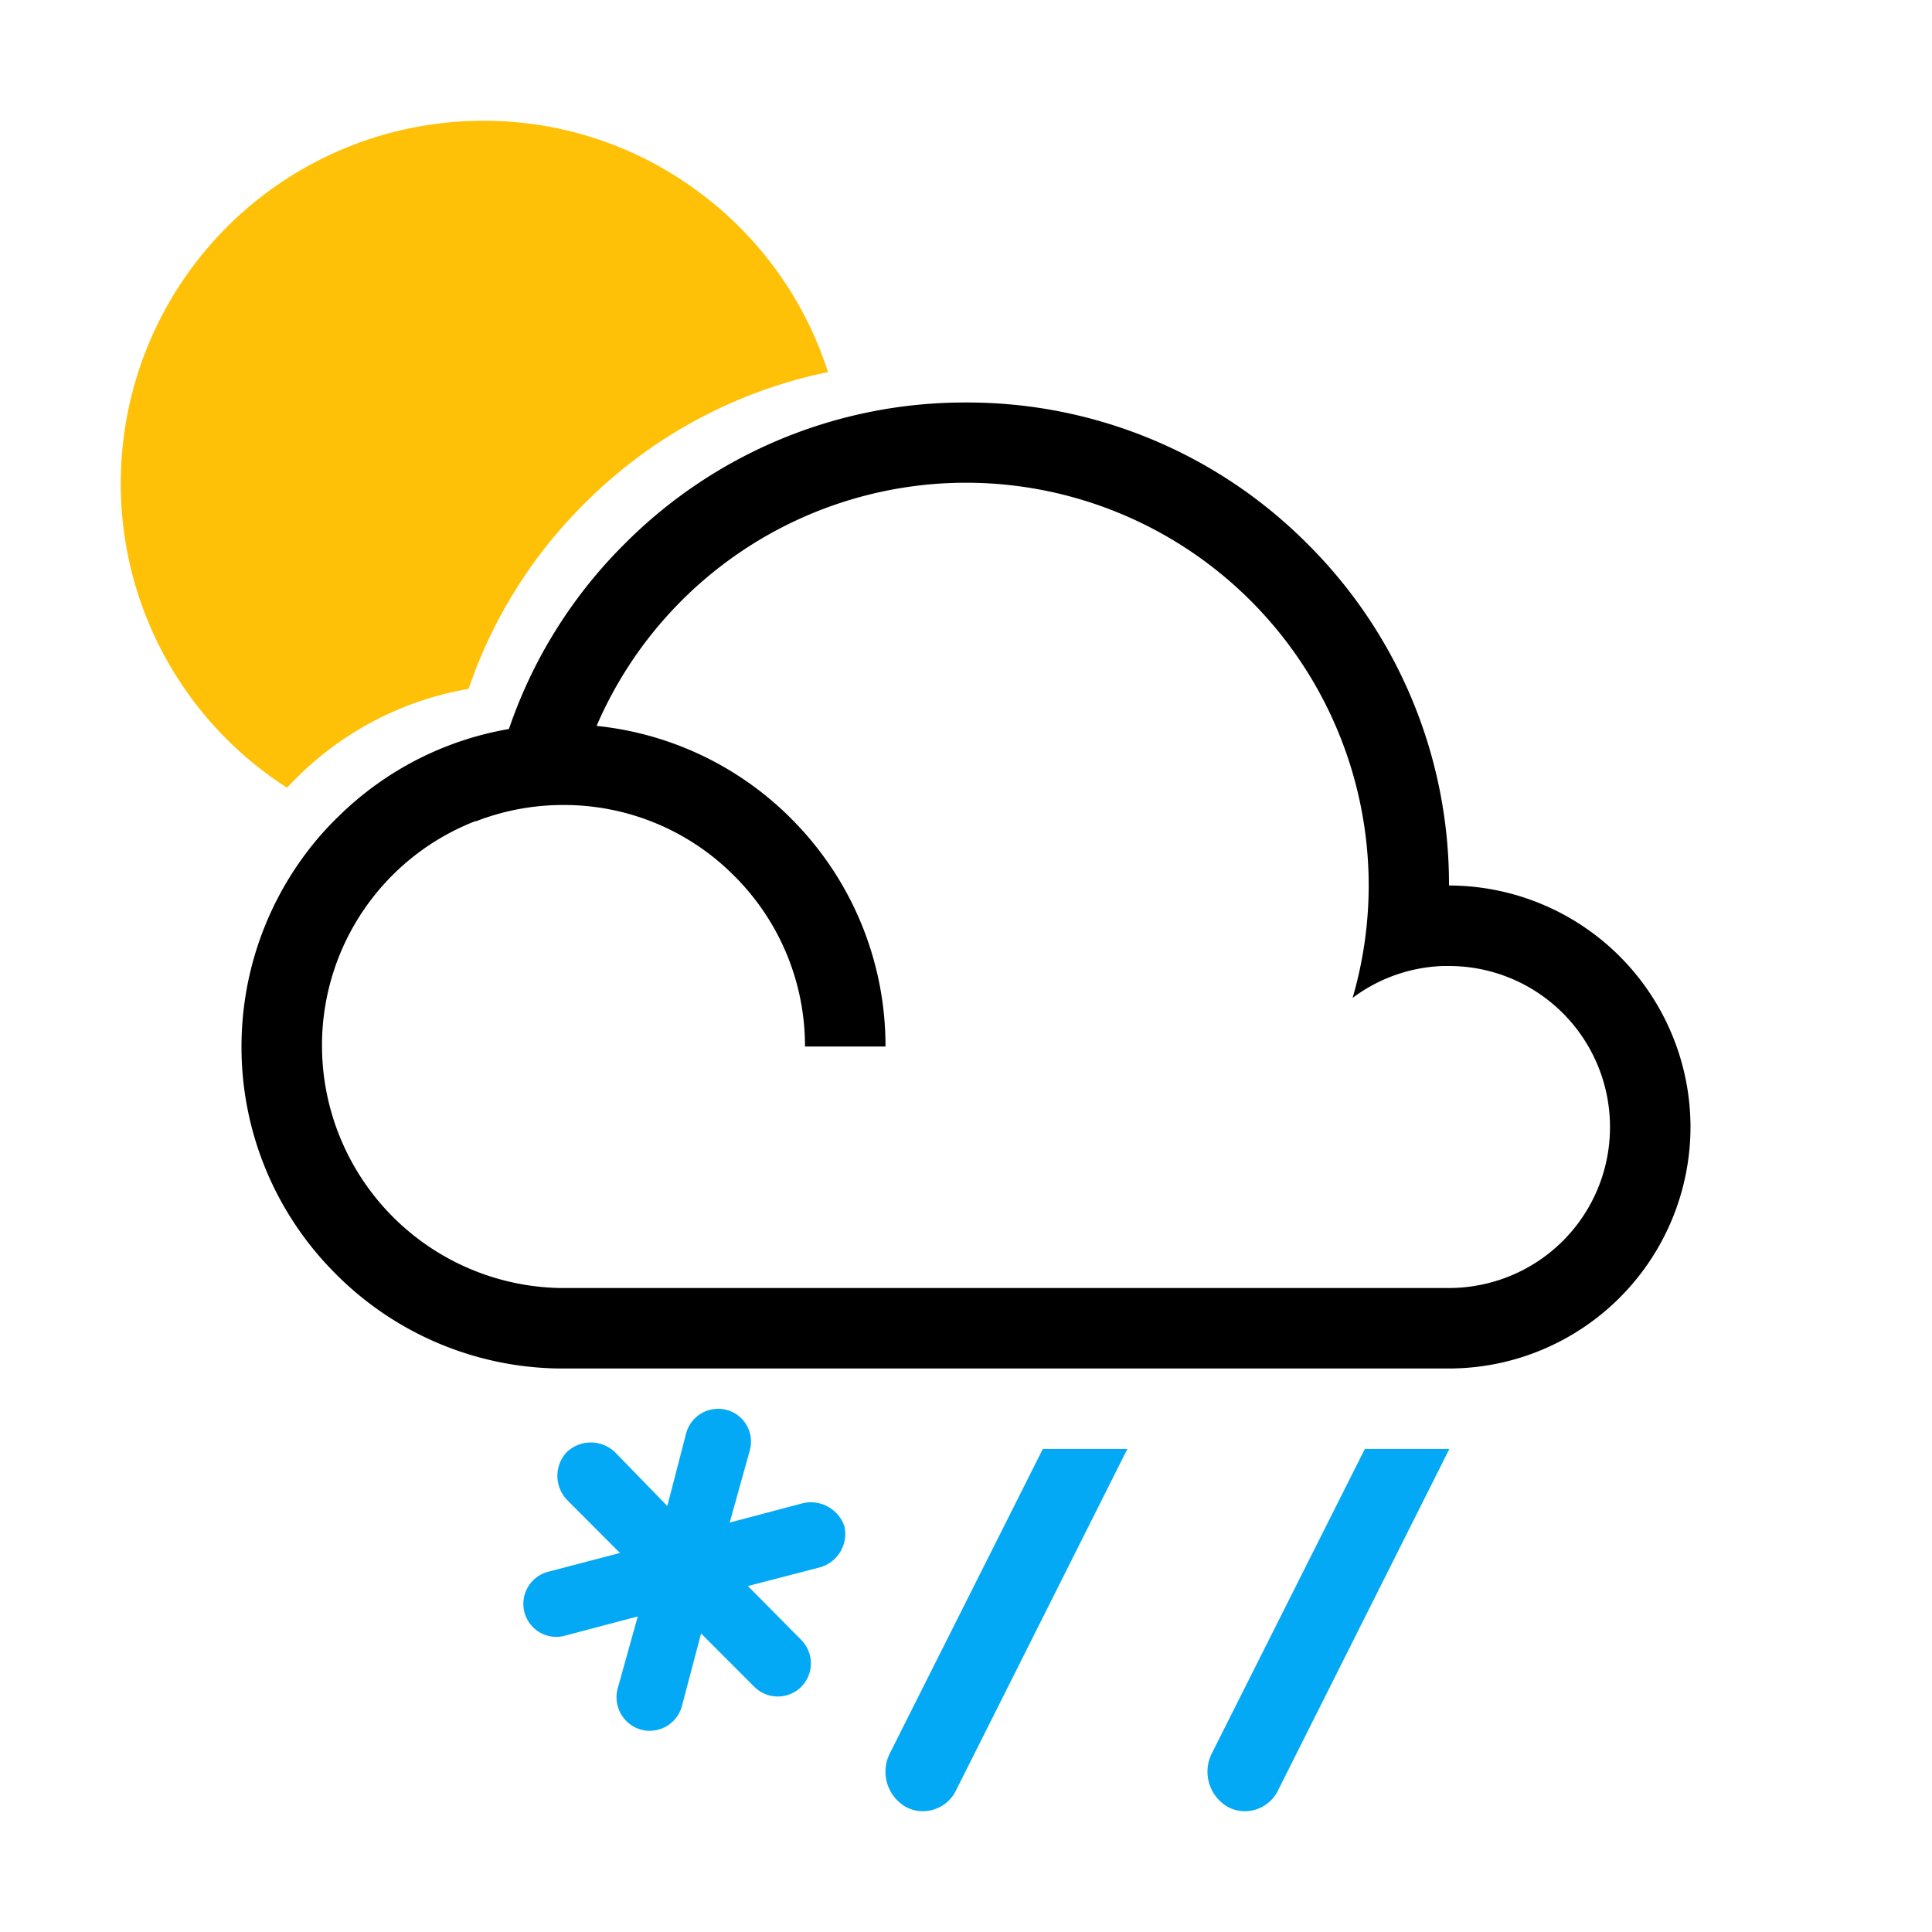 <svg xmlns="http://www.w3.org/2000/svg" xmlns:xlink="http://www.w3.org/1999/xlink" width="48" height="48" viewBox="0 0 48 48">
  <defs>
    <clipPath id="clip-_612">
      <rect width="48" height="48"/>
    </clipPath>
  </defs>
  <g id="_612" data-name="612" clip-path="url(#clip-_612)">
    <path id="Path_465" data-name="Path 465" d="M-645.508-246.115a1.011,1.011,0,0,1-.383-1.326l3.8-7.56h2.1l-4.256,8.481a.917.917,0,0,1-.817.519A.89.89,0,0,1-645.508-246.115Zm-8,0a1.011,1.011,0,0,1-.383-1.326l3.8-7.56h2.1l-4.256,8.481a.917.917,0,0,1-.817.519A.89.89,0,0,1-653.508-246.115Zm-6.566-1.912a.836.836,0,0,1-.581-1.018l.5-1.795-1.815.48a.817.817,0,0,1-1-.583.824.824,0,0,1,.581-1.005l1.792-.469-1.324-1.327a.866.866,0,0,1,0-1.177.868.868,0,0,1,1.2,0l1.3,1.337.468-1.806a.824.824,0,0,1,1-.583.815.815,0,0,1,.582,1.006l-.5,1.795,1.814-.48a.878.878,0,0,1,1.039.583.864.864,0,0,1-.6,1.006l-1.8.468,1.324,1.338a.828.828,0,0,1,0,1.166.825.825,0,0,1-1.164,0l-1.324-1.326-.48,1.818a.828.828,0,0,1-.8.6A.822.822,0,0,1-660.074-248.027Z" transform="translate(676 291)" fill="#03a9f4"/>
    <path id="Path_500" data-name="Path 500" d="M-955.869,16.571h0A8.973,8.973,0,0,1-960,9a9.01,9.01,0,0,1,9-9,8.927,8.927,0,0,1,5.353,1.764,8.957,8.957,0,0,1,3.218,4.481,11.92,11.92,0,0,0-6.054,3.27,11.881,11.881,0,0,0-2.875,4.6,7.948,7.948,0,0,0-4.236,2.174c-.091.088-.183.183-.273.28Z" transform="translate(963 3)" fill="#ffc107"/>
    <path id="Subtraction_72" data-name="Subtraction 72" d="M-930-258h-22.1a7.959,7.959,0,0,1-5.587-2.379A7.95,7.95,0,0,1-960-266a8.074,8.074,0,0,1,.063-1,8,8,0,0,1,1.257-3.4,8.239,8.239,0,0,1,.588-.783c.163-.19.33-.368.5-.531a7.95,7.95,0,0,1,4.236-2.174,11.883,11.883,0,0,1,2.875-4.6A11.915,11.915,0,0,1-942-282a11.915,11.915,0,0,1,8.485,3.514A11.918,11.918,0,0,1-930-270a6.008,6.008,0,0,1,6,6,6.007,6.007,0,0,1-6,6Zm-22-14a5.973,5.973,0,0,0-1.882.3c-.08.025-.17.059-.281.1l-.012,0-.012.005-.013,0A5.975,5.975,0,0,0-958-266a6.026,6.026,0,0,0,5.9,6h22.109a3.945,3.945,0,0,0,.7-.064A3.993,3.993,0,0,0-926-264a4,4,0,0,0-4-4c-.068,0-.112,0-.15,0a3.968,3.968,0,0,0-2.245.793,10.021,10.021,0,0,0,.4-2.8,10.011,10.011,0,0,0-10-10,10,10,0,0,0-9.183,6.042,7.973,7.973,0,0,1,5.1,2.582A7.975,7.975,0,0,1-944-266h-2a5.963,5.963,0,0,0-1.76-4.241A5.956,5.956,0,0,0-952-272Z" transform="translate(966 292)"/>
  </g>
</svg>
